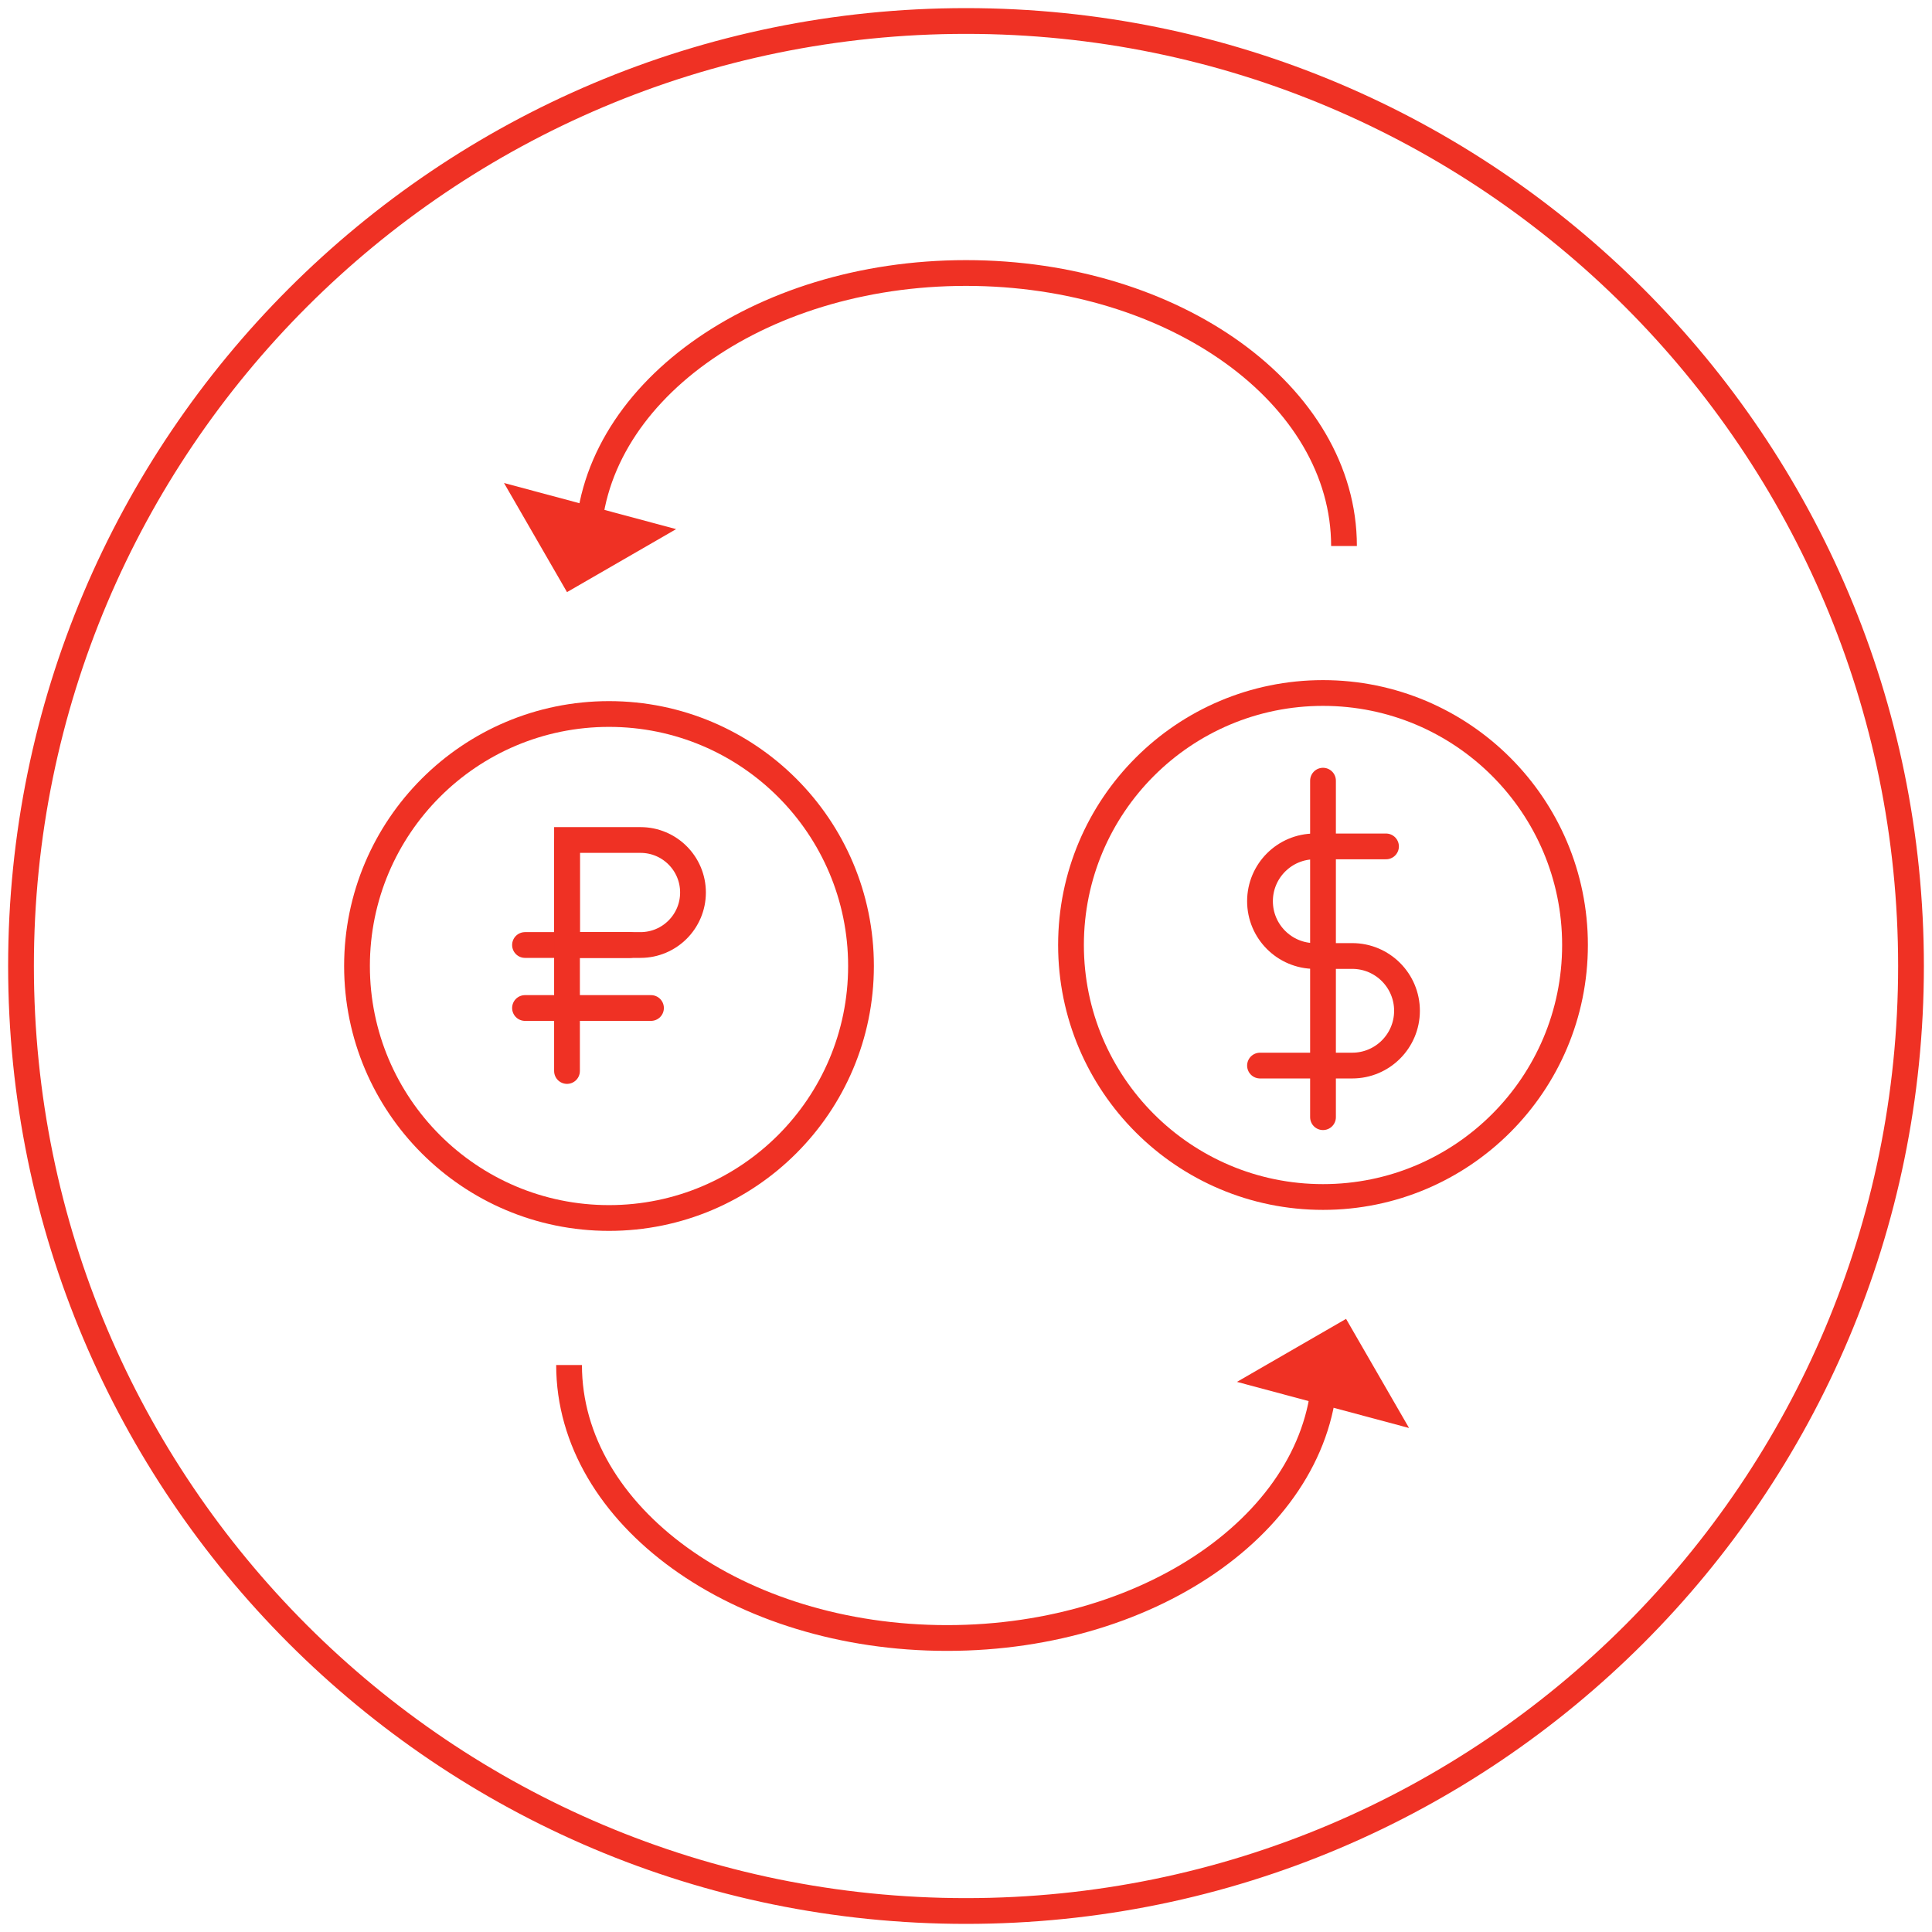 <svg width="150" height="150" viewBox="0 0 150 150" fill="none" xmlns="http://www.w3.org/2000/svg">
<path d="M104.348 42.391C104.348 30.685 91.209 21.196 75 21.196C58.792 21.196 45.652 30.685 45.652 42.391" stroke="#EF3124" stroke-width="2"/>
<path fill-rule="evenodd" clip-rule="evenodd" d="M52.494 41.081L44.022 45.972L39.131 37.5" fill="#EF3124"/>
<path d="M44.182 105.978C44.182 117.684 57.321 127.174 73.529 127.174C89.738 127.174 102.877 117.684 102.877 105.978" stroke="#EF3124" stroke-width="2"/>
<path fill-rule="evenodd" clip-rule="evenodd" d="M96.036 107.289L104.508 102.397L109.399 110.87" fill="#EF3124"/>
<path d="M102.718 60.611V86.738" stroke="#EF3124" stroke-width="2" stroke-linecap="round"/>
<path d="M97.826 82.731H104.985C107.335 82.731 109.239 80.827 109.239 78.477C109.239 76.128 107.335 74.223 104.985 74.223H102.08C99.731 74.223 97.826 72.319 97.826 69.969C97.826 67.62 99.731 65.715 102.08 65.715H107.609" stroke="#EF3124" stroke-width="2" stroke-linecap="round"/>
<path d="M102.718 92.935C113.523 92.935 122.283 84.175 122.283 73.37C122.283 62.564 113.523 53.804 102.718 53.804C91.912 53.804 83.152 62.564 83.152 73.37C83.152 84.175 91.912 92.935 102.718 92.935Z" stroke="#EF3124" stroke-width="2"/>
<path d="M47.283 94.565C58.089 94.565 66.848 85.806 66.848 75C66.848 64.195 58.089 55.435 47.283 55.435C36.477 55.435 27.718 64.195 27.718 75C27.718 85.806 36.477 94.565 47.283 94.565Z" stroke="#EF3124" stroke-width="2"/>
<path fill-rule="evenodd" clip-rule="evenodd" d="M148.37 75C148.37 115.521 115.522 148.37 75 148.37C34.479 148.37 1.631 115.521 1.631 75C1.631 34.479 34.479 1.63 75 1.63C115.522 1.63 148.37 34.479 148.37 75Z" stroke="#EF3124" stroke-width="2"/>
<path d="M44.022 65.381V83.152" stroke="#EF3124" stroke-width="2" stroke-linecap="round"/>
<path d="M40.761 78.261H50.543" stroke="#EF3124" stroke-width="2" stroke-linecap="round"/>
<path d="M40.761 73.37H48.913" stroke="#EF3124" stroke-width="2" stroke-linecap="round"/>
<path fill-rule="evenodd" clip-rule="evenodd" d="M44.022 65.217V73.37H49.728C51.979 73.37 53.804 71.545 53.804 69.293C53.804 67.042 51.979 65.217 49.728 65.217H44.022Z" stroke="#EF3124" stroke-width="2"/>
</svg>
